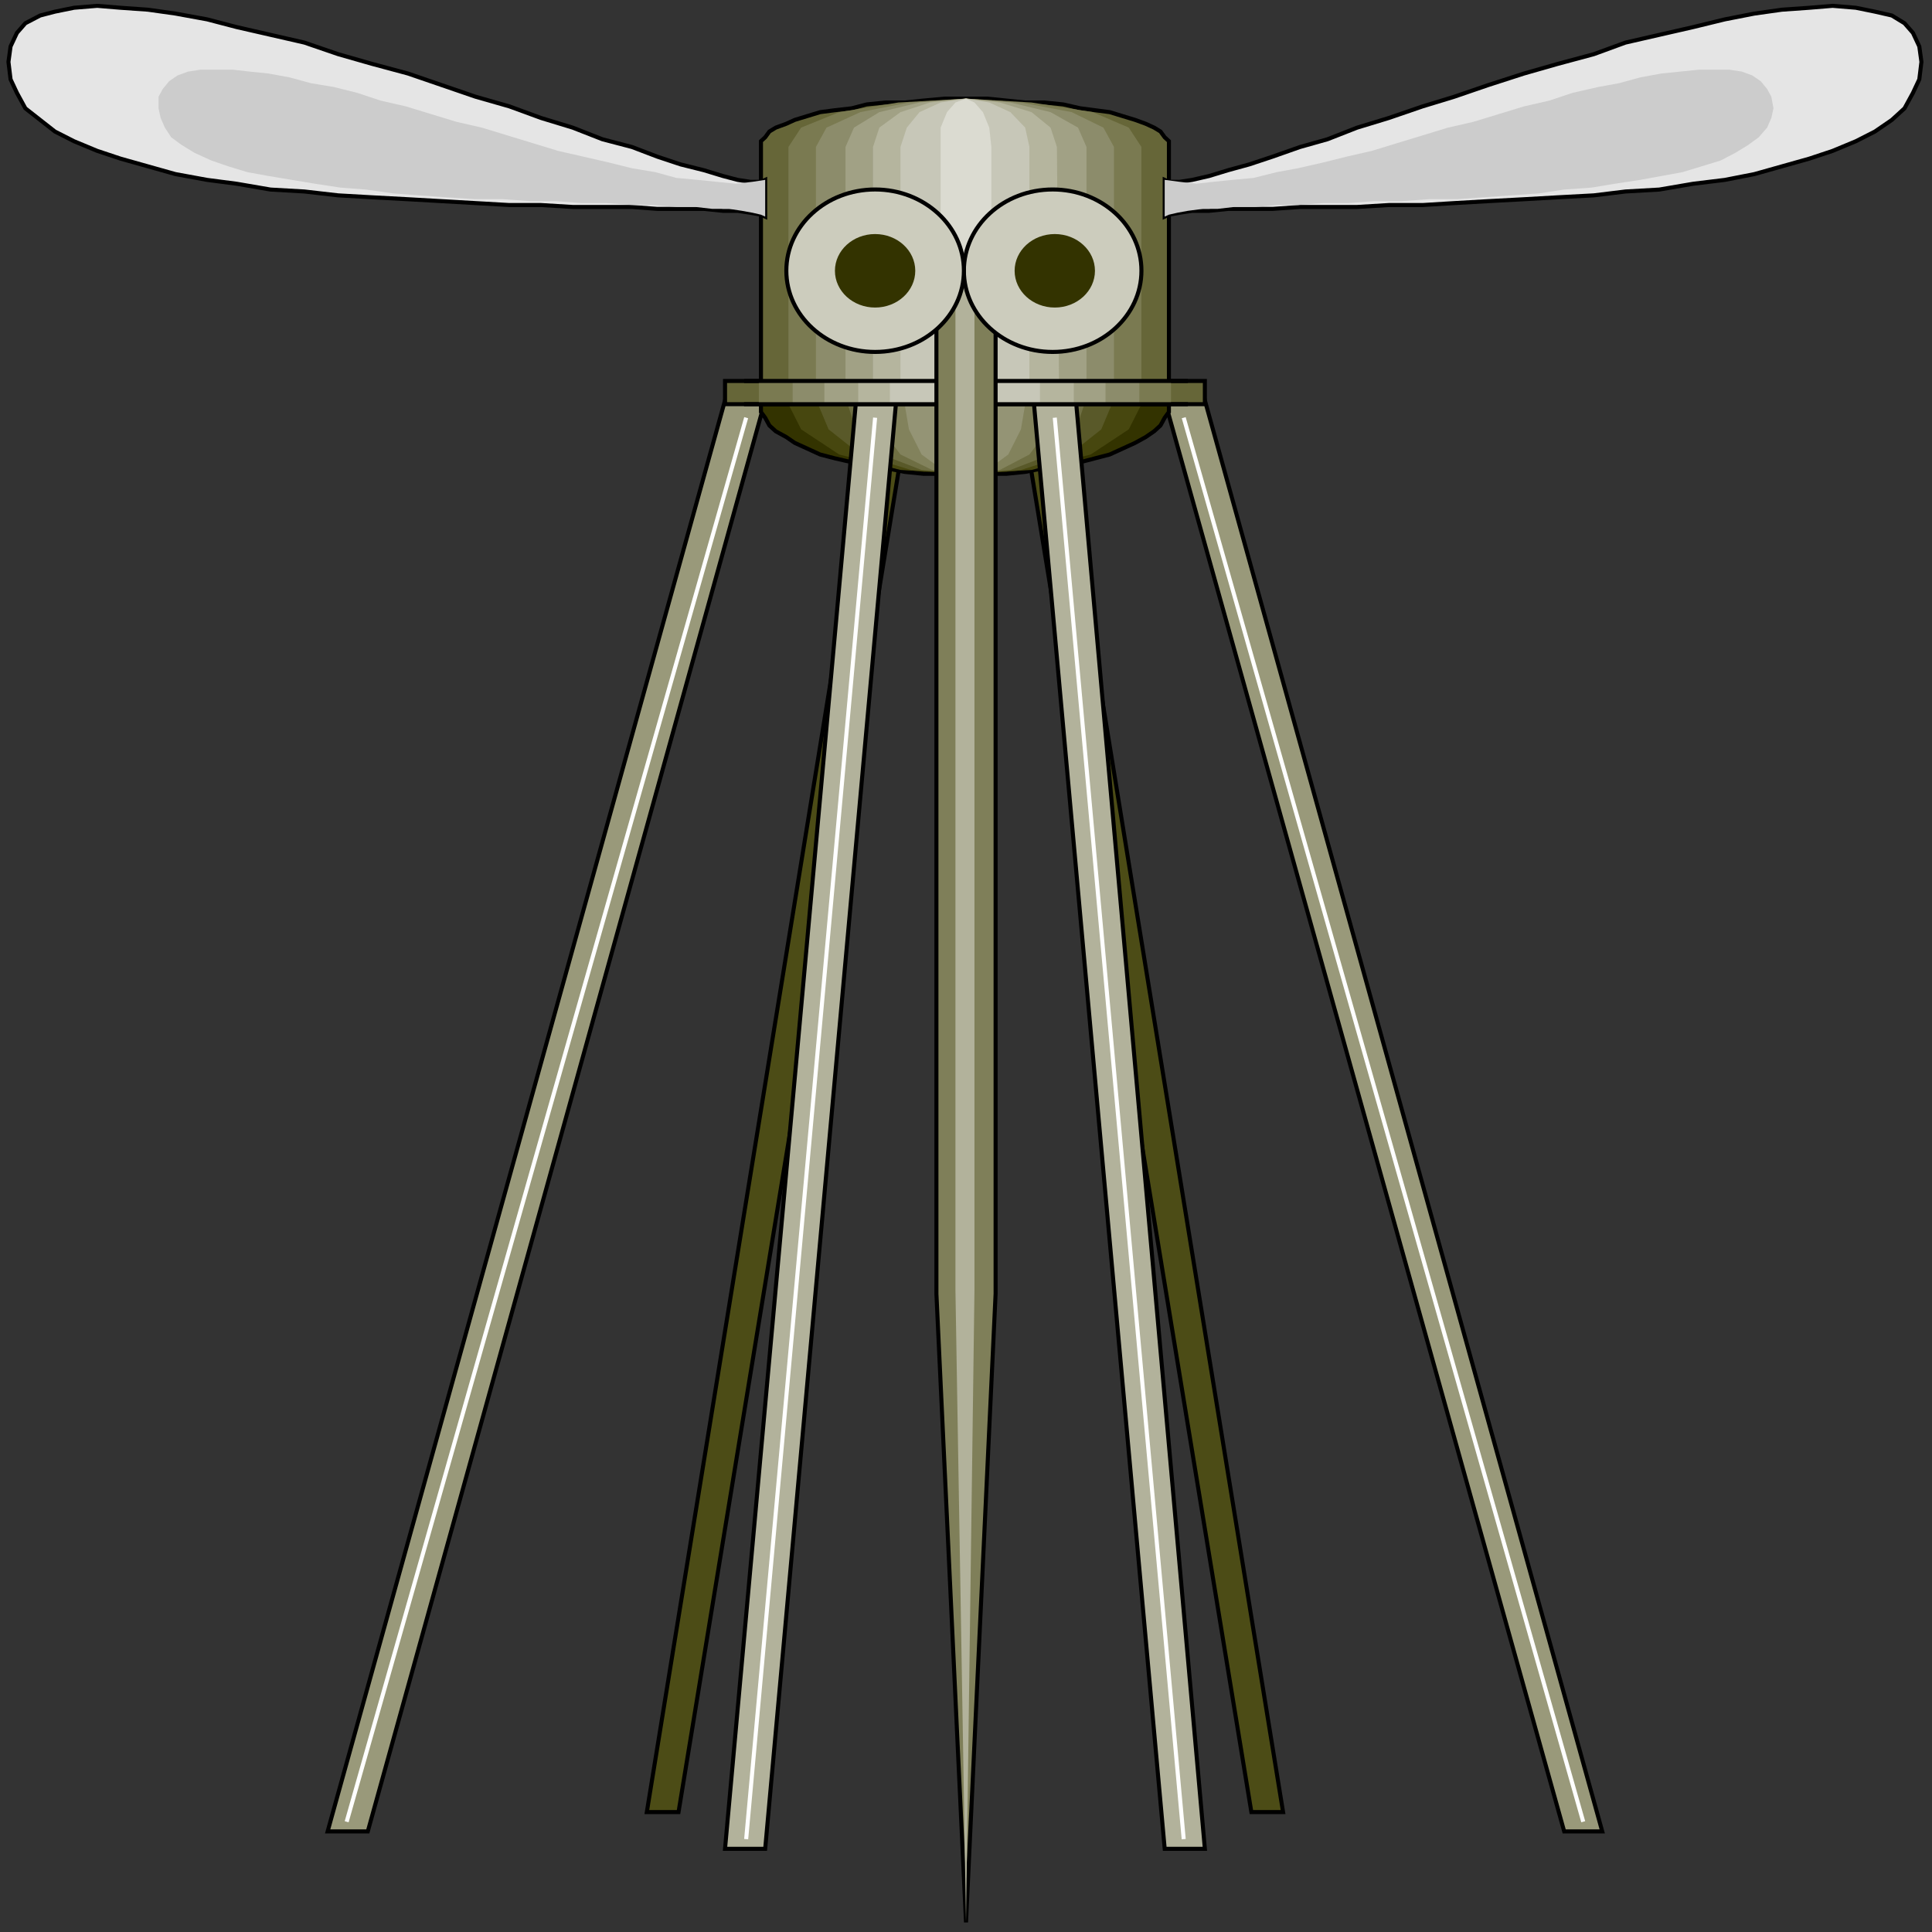 <svg width="150" height="150" viewBox="0 0 150 150" fill="none" xmlns="http://www.w3.org/2000/svg">
<rect x="0" y="0" width="150" height="150" fill="#333333" stroke="none"/>
<g clip-path="url(#clip0_2122_163019)">
<path d="M81.893 31.68L99.618 140.689H97.156L79.268 31.68H81.893Z" fill="#4C4C16" stroke="black" stroke-width="0.314"/>
<path d="M67.943 31.68L50.219 140.689H52.681L70.569 31.68H67.943Z" fill="#4C4C16" stroke="black" stroke-width="0.314"/>
<path d="M93.544 31.078L124.397 142.189H121.443L90.426 31.078H93.544Z" fill="#99997A" stroke="black" stroke-width="0.314"/>
<path d="M56.291 31.078L25.438 142.189H28.556L59.409 31.078H56.291Z" fill="#99997A" stroke="black" stroke-width="0.314"/>
<path d="M74.999 31.383H59.08V31.983L59.408 32.434L59.736 33.035L60.229 33.485L61.049 33.935L61.706 34.386L62.691 34.836L63.675 35.287L64.824 35.587L66.137 35.887L67.286 36.188L68.763 36.338L70.24 36.638L71.717 36.788H73.358H74.999H76.64H78.117L79.594 36.638L81.071 36.338L82.548 36.188L83.861 35.887L85.01 35.587L86.159 35.287L87.144 34.836L88.128 34.386L88.949 33.935L89.605 33.485L90.098 33.035L90.426 32.434L90.754 31.983V31.383H74.999Z" fill="#333300" stroke="black" stroke-width="0.314"/>
<path d="M61.215 31.383H88.622L87.637 33.335L84.683 35.287L80.088 36.488L75 36.788L69.913 36.488L65.154 35.287L62.2 33.335L61.215 31.383Z" fill="#47470F"/>
<path d="M63.512 31.383H86.323L85.503 33.335L83.041 35.287L79.267 36.488L75 36.788L70.733 36.488L66.794 35.287L64.332 33.335L63.512 31.383Z" fill="#595929"/>
<path d="M65.811 31.383H84.191L83.535 33.335L81.566 35.287L78.447 36.488L75.001 36.788L71.555 36.488L68.436 35.287L66.467 33.335L65.811 31.383Z" fill="#6E6E43"/>
<path d="M67.943 31.383H81.893L81.401 33.335L79.924 35.287L77.626 36.488L75 36.788L72.374 36.488L69.913 35.287L68.436 33.335L67.943 31.383Z" fill="#82825C"/>
<path d="M70.24 31.383H79.595L79.266 33.335L78.282 35.287L76.641 36.488L74.999 36.788L73.194 36.488L71.553 35.287L70.569 33.335L70.24 31.383Z" fill="#949475"/>
<path d="M73.359 31.383H76.478L76.313 33.335L75.985 35.287L75.493 36.488L75.001 36.788L74.344 36.488L73.852 35.287L73.523 33.335L73.359 31.383Z" fill="#A8A88E"/>
<path d="M83.534 31.078L93.545 143.541H90.427L80.252 31.078H83.534Z" fill="#B2B29B" stroke="black" stroke-width="0.314"/>
<path d="M66.466 31.078L56.291 143.541H59.409L69.584 31.078H66.466Z" fill="#B2B29B" stroke="black" stroke-width="0.314"/>
<path d="M91.904 32.43L122.922 141.439" stroke="white" stroke-width="0.314"/>
<path d="M81.893 32.43L91.903 142.79" stroke="white" stroke-width="0.314"/>
<path d="M67.943 32.43L57.932 142.79" stroke="white" stroke-width="0.314"/>
<path d="M57.932 32.43L26.914 141.439" stroke="white" stroke-width="0.314"/>
<path d="M90.755 11.41V10.96L90.427 10.659L90.099 10.209L89.606 9.909L88.95 9.608L88.129 9.308L87.144 9.008L86.16 8.707L85.011 8.557L83.862 8.407L82.549 8.107L81.072 7.957H79.595L78.118 7.806L76.641 7.656H75H73.359L71.718 7.806L70.241 7.957H68.764L67.287 8.107L66.138 8.407L64.825 8.557L63.676 8.707L62.691 9.008L61.707 9.308L61.05 9.608L60.23 9.909L59.737 10.209L59.409 10.659L59.081 10.96V11.41V29.578H56.291V31.38H93.545V29.578H90.755V11.41Z" fill="#666638" stroke="black" stroke-width="0.314"/>
<path d="M61.214 11.41L62.198 9.909L65.152 8.707L69.748 7.957L74.999 7.656L80.087 7.957L84.846 8.707L87.636 9.909L88.621 11.41V29.578H90.918V31.38H58.916V29.578H61.214V11.41Z" fill="#7A7A51"/>
<path d="M63.348 11.41L64.169 9.909L66.795 8.707L70.569 7.957L75 7.656L79.267 7.957L83.206 8.707L85.668 9.909L86.488 11.41V29.578H88.458V31.38H61.543V29.578H63.348V11.41Z" fill="#8C8C6B"/>
<path d="M65.645 11.41L66.302 9.909L68.271 8.707L71.389 7.957L74.999 7.656L78.446 7.957L81.564 8.707L83.698 9.909L84.354 11.41V29.578H85.831V31.38H64.004V29.578H65.645V11.41Z" fill="#A1A185"/>
<path d="M67.78 11.41L68.272 9.909L69.913 8.707L72.211 7.957L75.001 7.656L77.626 7.957L80.088 8.707L81.565 9.909L82.058 11.41L82.222 29.578H83.371V31.38H66.631V29.578H67.78V11.41Z" fill="#B5B59E"/>
<path d="M69.912 11.41L70.405 9.909L71.389 8.707L73.031 7.957L75 7.656L76.805 7.957L78.446 8.707L79.595 9.909L79.923 11.41V29.578H80.744V31.38H69.092V29.578H69.912V11.41Z" fill="#C7C7B8"/>
<path d="M73.031 11.41V9.909L73.524 8.707L74.18 7.957L75.001 7.656L75.657 7.957L76.314 8.707L76.806 9.909L76.97 11.41V29.578H77.298V31.38H72.539V29.578H73.031V11.41Z" fill="#DBDBD1"/>
<path d="M92.231 31.383H57.768" stroke="black" stroke-width="0.314"/>
<path d="M57.768 29.578H92.231" stroke="black" stroke-width="0.314"/>
<path d="M59.409 13.967L59.081 14.117H58.26L57.276 13.967L56.127 13.666L54.65 13.216L52.844 12.765L51.039 12.165L49.07 11.414L46.772 10.813L44.475 9.913L42.013 9.162L39.551 8.261L36.925 7.51L34.3 6.609L31.674 5.708L28.884 4.958L26.258 4.207L23.632 3.306L21.006 2.705L18.381 2.105L16.083 1.504L13.621 1.054L11.488 0.753L9.354 0.603L7.549 0.453L5.744 0.603L4.267 0.904L3.118 1.204L1.969 1.804L1.313 2.555L0.82 3.606L0.656 4.807L0.82 6.159L1.313 7.21L1.969 8.411L3.118 9.312L4.267 10.213L5.744 10.964L7.549 11.714L9.354 12.315L11.488 12.916L13.621 13.516L16.083 13.967L18.381 14.267L21.006 14.717L23.632 14.867L26.258 15.168L28.884 15.318L31.674 15.468L34.3 15.618L36.925 15.768L39.551 15.919H42.013L44.475 16.069H46.772H49.07L51.039 16.219H52.844H54.65L56.127 16.369H57.276L58.26 16.519L59.081 16.669L59.409 16.82V13.967Z" fill="#E5E5E5" stroke="black" stroke-width="0.314"/>
<path d="M90.426 13.967L90.754 14.117H91.575L92.559 13.967L93.872 13.666L95.349 13.216L96.99 12.765L98.796 12.165L100.929 11.414L103.063 10.813L105.36 9.913L107.822 9.162L110.448 8.261L112.909 7.51L115.535 6.609L118.325 5.708L120.951 4.958L123.741 4.207L126.203 3.306L128.828 2.705L131.454 2.105L133.916 1.504L136.214 1.054L138.347 0.753L140.48 0.603L142.286 0.453L144.091 0.603L145.568 0.904L146.881 1.204L147.866 1.804L148.522 2.555L149.014 3.606L149.179 4.807L149.014 6.159L148.522 7.21L147.866 8.411L146.881 9.312L145.568 10.213L144.091 10.964L142.286 11.714L140.48 12.315L138.347 12.916L136.214 13.516L133.916 13.967L131.454 14.267L128.828 14.717L126.203 14.867L123.741 15.168L120.951 15.318L118.325 15.468L115.535 15.618L112.909 15.768L110.448 15.919H107.822L105.36 16.069H103.063H100.929L98.796 16.219H96.99H95.349L93.872 16.369H92.559L91.575 16.519L90.754 16.669L90.426 16.82V13.967Z" fill="#E5E5E5" stroke="black" stroke-width="0.314"/>
<path d="M90.426 13.965L91.575 14.115L92.888 14.265L94.2 14.115L95.677 13.965L97.319 13.815L99.124 13.364L100.765 13.064L102.734 12.614L104.54 12.163L106.509 11.713L108.478 11.112L110.448 10.511L112.417 9.911L114.386 9.46L116.356 8.86L118.325 8.259L120.294 7.809L122.1 7.208L124.069 6.758L125.71 6.457L127.351 6.007L128.993 5.707L130.47 5.556L131.947 5.406H133.095H134.244L135.229 5.556L136.049 5.857L136.706 6.307L137.198 6.908L137.526 7.508L137.691 8.409L137.526 9.16L137.198 9.911L136.542 10.662L135.721 11.262L134.737 11.863L133.588 12.463L132.111 12.914L130.634 13.364L128.993 13.665L127.351 13.965L125.382 14.265L123.577 14.565L121.443 14.716L119.474 15.016L117.34 15.166L115.207 15.316L113.073 15.466H110.94L108.807 15.617H106.673L104.704 15.767H102.734L100.765 15.917H99.124L97.483 16.067H95.841L94.529 16.217H93.38L92.231 16.367L91.41 16.517L90.754 16.668L90.426 16.818V13.965Z" fill="#CCCCCC"/>
<path d="M59.409 13.965L58.425 14.115L57.112 14.265L55.635 14.115L54.158 13.965L52.517 13.815L50.875 13.364L49.07 13.064L47.265 12.614L45.295 12.163L43.326 11.713L41.357 11.112L39.387 10.511L37.418 9.911L35.449 9.46L33.479 8.86L31.51 8.259L29.541 7.809L27.735 7.208L25.93 6.758L24.125 6.457L22.484 6.007L20.843 5.707L19.366 5.556L18.053 5.406H16.74H15.591L14.606 5.556L13.786 5.857L13.129 6.307L12.637 6.908L12.309 7.508V8.409L12.473 9.16L12.801 9.911L13.293 10.662L14.114 11.262L15.098 11.863L16.411 12.463L17.724 12.914L19.201 13.364L20.843 13.665L22.648 13.965L24.453 14.265L26.422 14.565L28.392 14.716L30.525 15.016L32.495 15.166L34.628 15.316L36.926 15.466H39.059L41.193 15.617H43.162L45.131 15.767H47.101L49.07 15.917H50.711L52.517 16.067H53.993L55.306 16.217H56.619L57.604 16.367L58.425 16.517L59.081 16.668L59.409 16.818V13.965Z" fill="#CCCCCC"/>
<path d="M72.703 21.773V100.452L75.001 149.251L77.298 100.452V21.773H72.703Z" fill="#7F7F59" stroke="black" stroke-width="0.314"/>
<path d="M74.18 21.773V100.152L75 149.251L75.657 100.152V21.773H74.18Z" fill="#B2B29B"/>
<path d="M81.729 27.324C85.535 27.324 88.621 24.5 88.621 21.017C88.621 17.534 85.535 14.711 81.729 14.711C77.922 14.711 74.836 17.534 74.836 21.017C74.836 24.5 77.922 27.324 81.729 27.324Z" fill="#CCCCBD" stroke="black" stroke-width="0.314"/>
<path d="M67.944 27.324C71.75 27.324 74.836 24.5 74.836 21.017C74.836 17.534 71.75 14.711 67.944 14.711C64.137 14.711 61.051 17.534 61.051 21.017C61.051 24.5 64.137 27.324 67.944 27.324Z" fill="#CCCCBD" stroke="black" stroke-width="0.314"/>
<path d="M67.942 23.878C69.665 23.878 71.061 22.6 71.061 21.025C71.061 19.449 69.665 18.172 67.942 18.172C66.22 18.172 64.824 19.449 64.824 21.025C64.824 22.6 66.22 23.878 67.942 23.878Z" fill="#333300"/>
<path d="M81.894 23.878C83.616 23.878 85.012 22.6 85.012 21.025C85.012 19.449 83.616 18.172 81.894 18.172C80.171 18.172 78.775 19.449 78.775 21.025C78.775 22.6 80.171 23.878 81.894 23.878Z" fill="#333300"/>
</g>
<defs>
<clipPath id="clip0_2122_163019">
<rect width="150" height="150" fill="white"/>
</clipPath>
</defs>
</svg>
